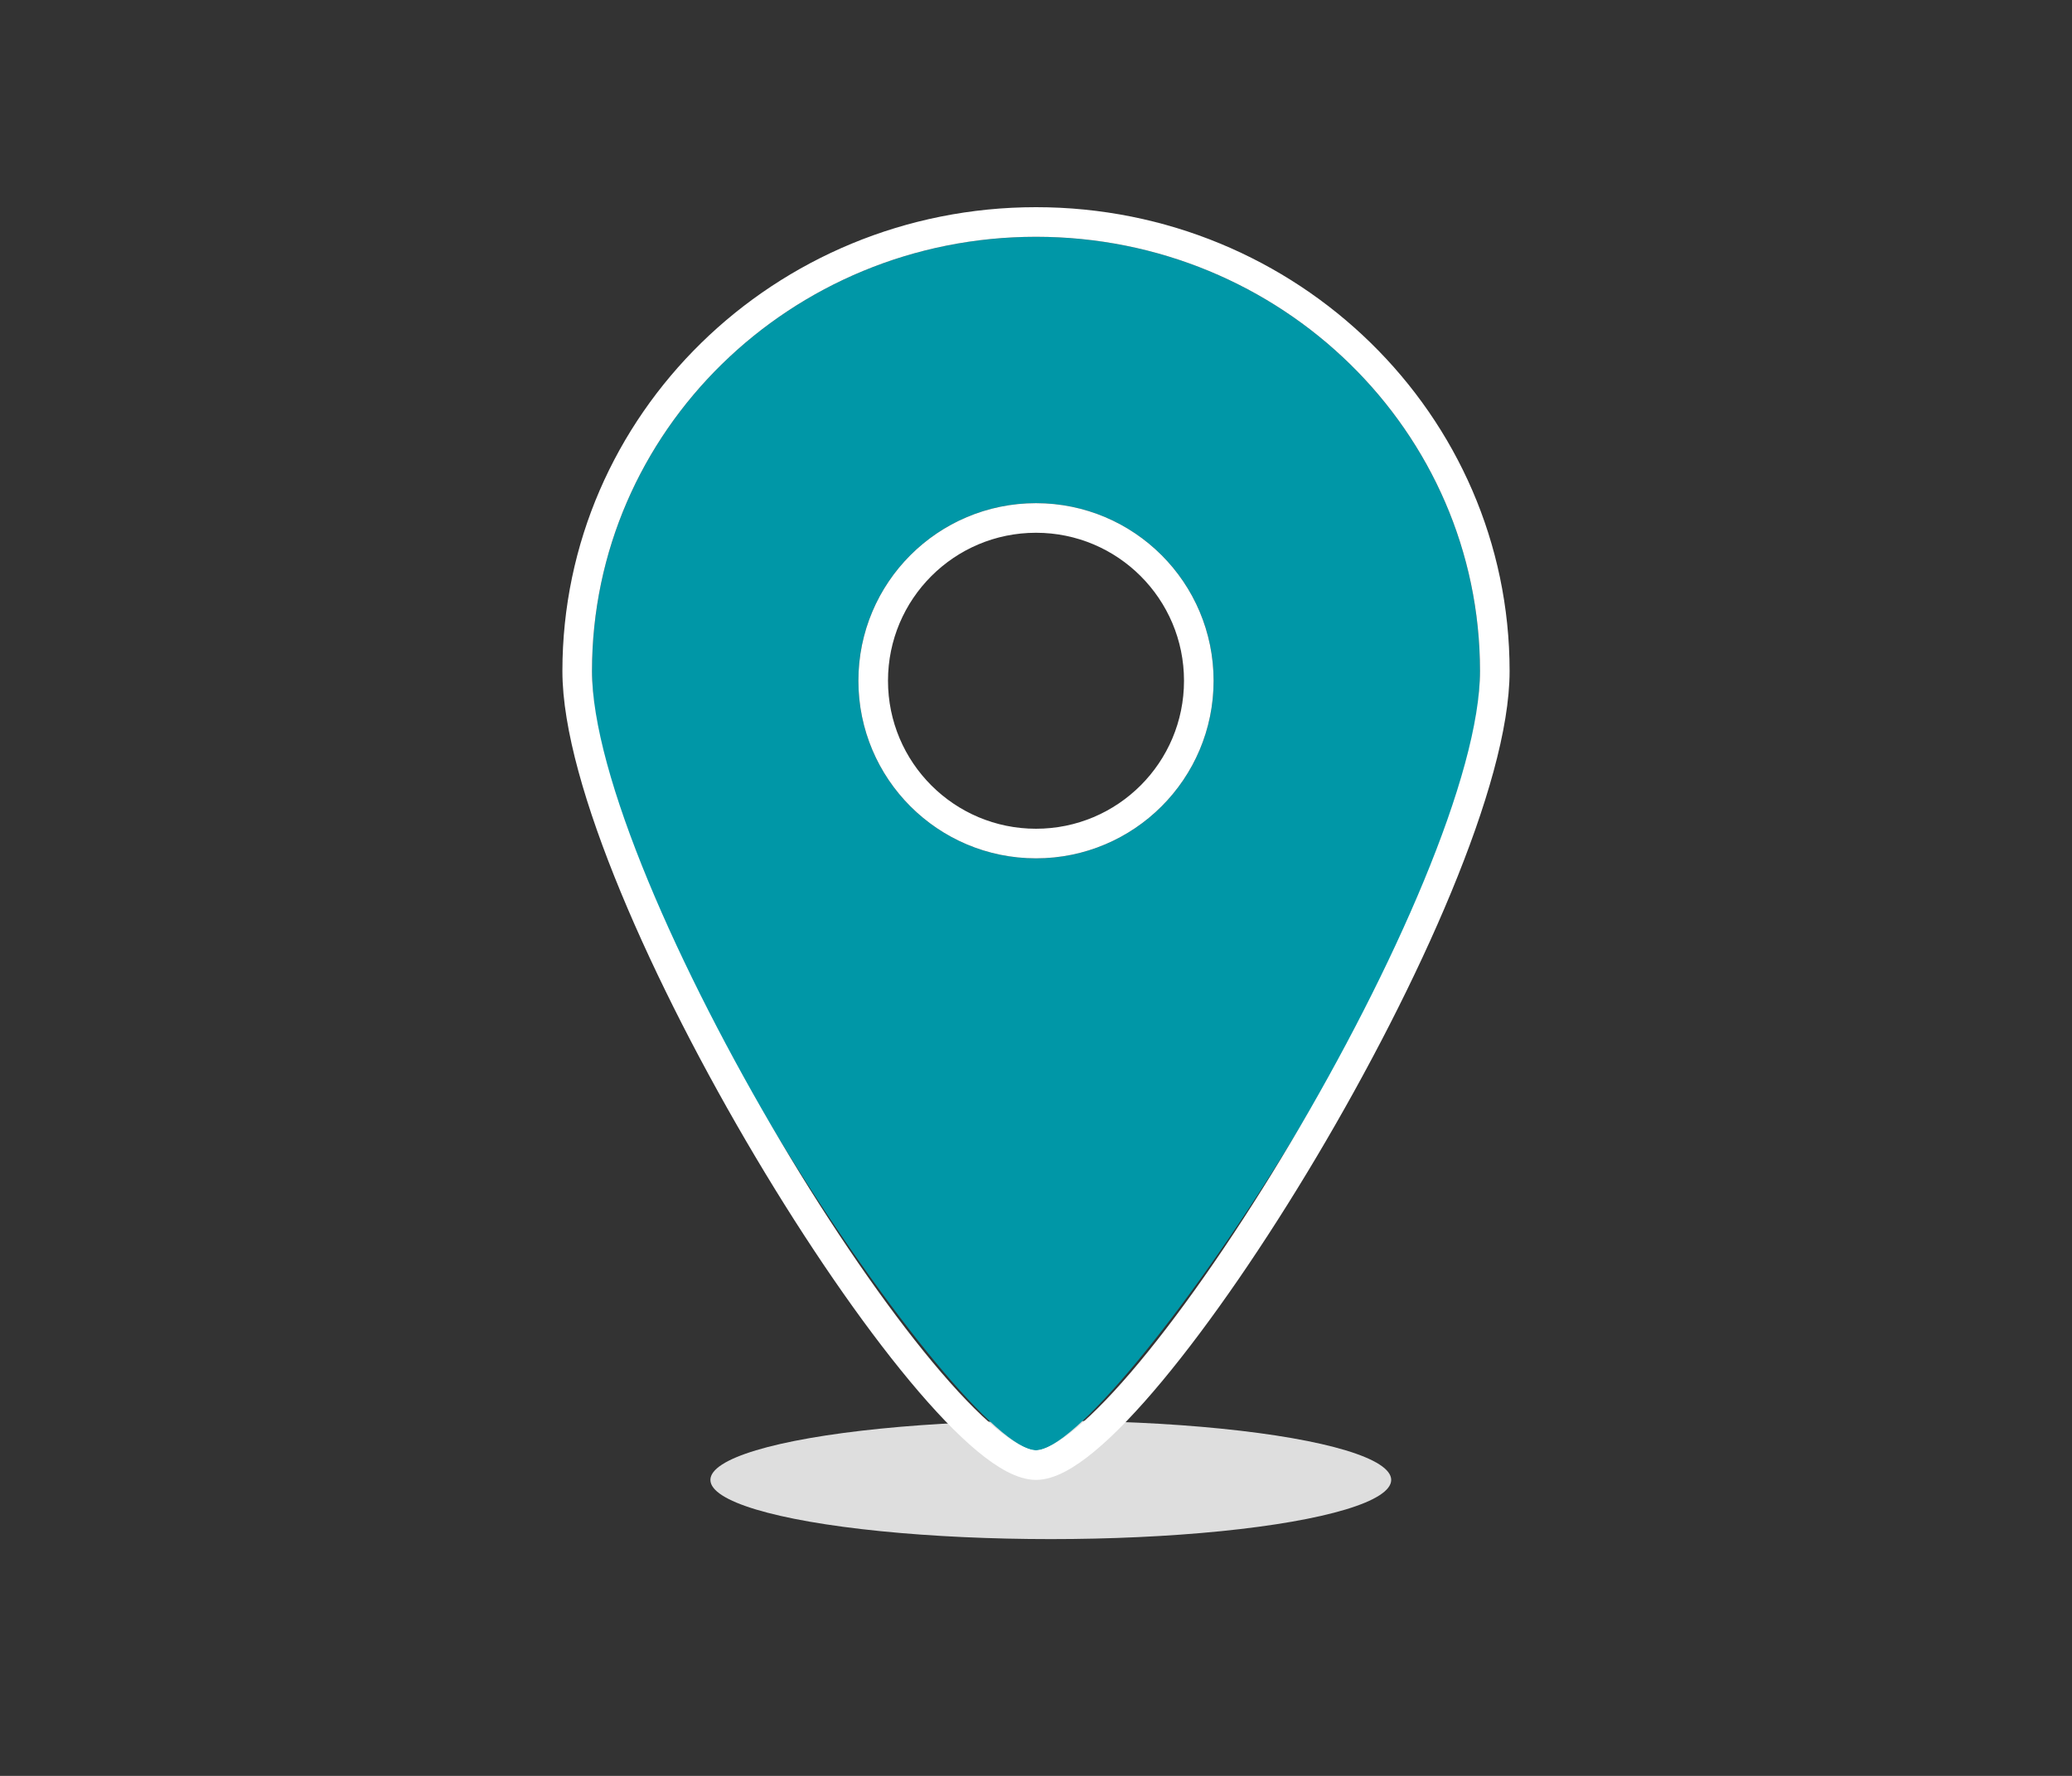 <?xml version="1.0" encoding="UTF-8"?>
<svg width="70px" height="60px" viewBox="0 0 70 60" version="1.1" xmlns="http://www.w3.org/2000/svg" xmlns:xlink="http://www.w3.org/1999/xlink">
    <rect x="0" y="0" width="70" height="60" fill="#333333" stroke="none"/>
    <!-- Generator: Sketch 48.2 (47327) - http://www.bohemiancoding.com/sketch -->
    <title>Artboard</title>
    <desc>Created with Sketch.</desc>
    <defs>
        <path d="M15,41 C12.509,41 0,22.777 0,14.673 C0,6.569 6.716,0 15,0 C23.284,0 30,6.569 30,14.673 C30,22.777 17.491,41 15,41 Z M15,21 C18.314,21 21,18.314 21,15 C21,11.686 18.314,9 15,9 C11.686,9 9,11.686 9,15 C9,18.314 11.686,21 15,21 Z" id="path-1"></path>
    </defs>
    <g id="Page-1" stroke="none" stroke-width="1" fill="none" fill-rule="evenodd">
        <g id="Artboard">
            <g id="ic_adressedata" transform="translate(20, 8)">
                <ellipse id="Oval-3" fill="#DEDEDE" cx="15.5" cy="42" rx="11.5" ry="2"></ellipse>
                <g id="Combined-Shape">
                    <use fill="#0097A7" fill-rule="evenodd" xlink:href="#path-1"></use>
                    <path stroke="#FFFFFF" stroke-width="1" d="M15,41.5 C11.541,41.5 -0.5,22 -0.5,14.673 C-0.5,6.291 6.442,-0.5 15,-0.5 C23.558,-0.5 30.5,6.291 30.5,14.673 C30.5,22 18.459,41.5 15,41.5 Z M15,20.5 C18.038,20.5 20.5,18.038 20.5,15 C20.5,11.962 18.038,9.5 15,9.5 C11.962,9.5 9.5,11.962 9.5,15 C9.5,18.038 11.962,20.5 15,20.5 Z"></path>
                </g>
            </g>
            <rect id="Rectangle-11" fill-opacity="0" fill="#FFFFFF" x="0" y="0" width="70" height="60"></rect>
        </g>
    </g>
</svg>